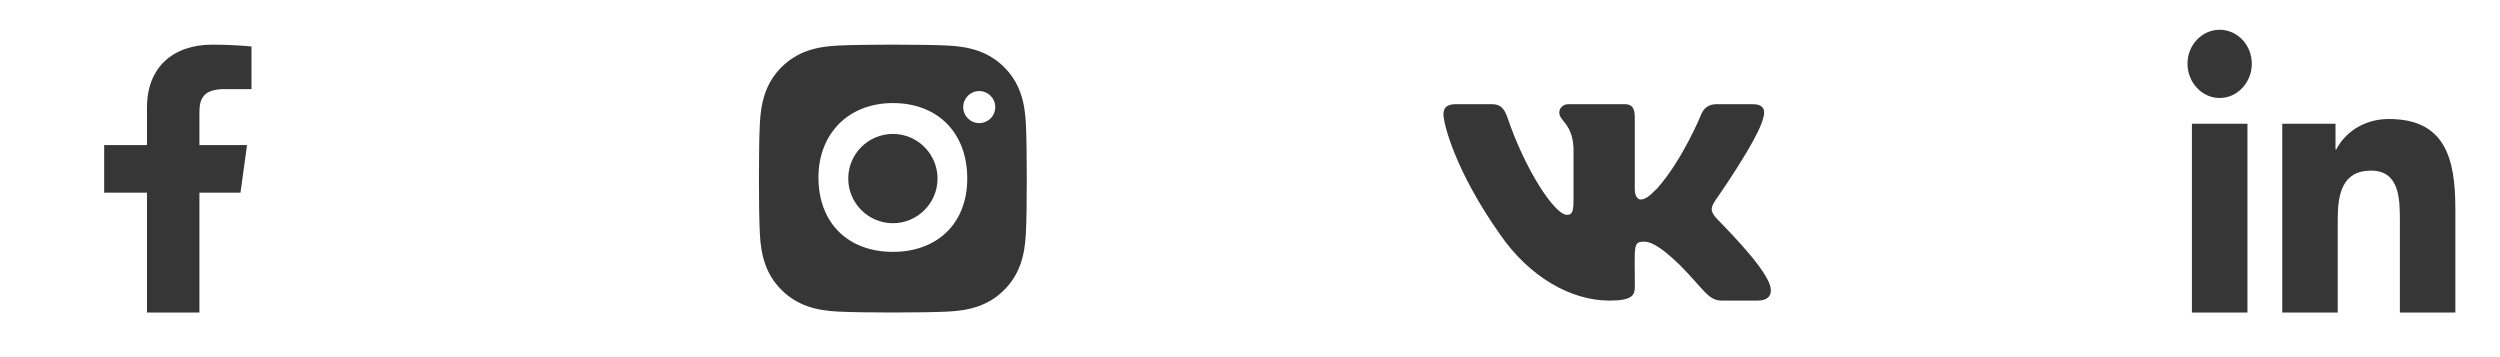 <svg width="168" height="24" viewBox="0 0 168 24" fill="none" xmlns="http://www.w3.org/2000/svg">
<path d="M9.876 21V12.949H7V9.75H9.876V7.229C9.876 4.491 11.661 3 14.268 3C15.516 3 16.589 3.088 16.9 3.127V5.988H15.092C13.675 5.988 13.401 6.621 13.401 7.546V9.75H16.6L16.161 12.949H13.401V21" fill="#363636"/>
<path fill-rule="evenodd" clip-rule="evenodd" d="M55 11.925C55 9 57 6.926 60 6.926C63.002 6.926 65 8.907 65 12C65 15 63.002 16.925 60.002 16.925C57.002 16.925 55 15 55 11.925ZM57.002 12C57.002 13.655 58.352 15 60.002 15C61.652 15 63.002 13.655 63.002 12C63.002 10.345 61.656 9 60.002 9C58.348 9 57.002 10.345 57.002 12ZM65.805 8.273C66.399 8.273 66.881 7.795 66.881 7.196C66.881 6.602 66.399 6.12 65.805 6.12C65.21 6.12 64.728 6.602 64.728 7.196C64.728 7.791 65.206 8.273 65.805 8.273ZM67.483 4.517C68.539 5.57 68.868 6.847 68.937 8.289C69.021 9.775 69.021 14.225 68.937 15.711C68.865 17.153 68.535 18.43 67.483 19.483C66.431 20.539 65.154 20.869 63.712 20.937C62.227 21.021 57.773 21.021 56.288 20.937C54.846 20.864 53.573 20.535 52.517 19.483C51.461 18.43 51.132 17.153 51.063 15.711C50.979 14.225 50.979 9.771 51.063 8.285C51.136 6.843 51.461 5.566 52.517 4.513C53.573 3.461 54.85 3.132 56.288 3.063C57.773 2.979 62.227 2.979 63.712 3.063C65.154 3.136 66.431 3.465 67.483 4.517Z" fill="#363636"/>
<path d="M118.499 7.895C118.65 7.38 118.499 7 117.772 7H115.366C114.754 7 114.472 7.326 114.321 7.689C114.321 7.689 113.095 10.704 111.364 12.659C110.804 13.225 110.547 13.406 110.241 13.406C110.089 13.406 109.857 13.225 109.857 12.709V7.895C109.857 7.276 109.685 7 109.179 7H105.397C105.013 7 104.784 7.289 104.784 7.557C104.784 8.143 105.65 8.279 105.74 9.929V13.509C105.74 14.293 105.601 14.437 105.295 14.437C104.478 14.437 102.493 11.41 101.317 7.945C101.08 7.272 100.847 7 100.231 7H97.825C97.139 7 97 7.326 97 7.689C97 8.332 97.817 11.529 100.802 15.753C102.791 18.637 105.593 20.2 108.141 20.2C109.673 20.2 109.861 19.854 109.861 19.255C109.861 16.5 109.722 16.24 110.49 16.24C110.845 16.24 111.458 16.422 112.887 17.812C114.521 19.462 114.79 20.2 115.705 20.2H118.111C118.797 20.2 119.144 19.854 118.944 19.169C118.486 17.729 115.395 14.767 115.256 14.569C114.901 14.107 115.003 13.901 115.256 13.489C115.26 13.485 118.196 9.31 118.499 7.895Z" fill="#363636"/>
<path d="M151.029 21H147.297V8.315H151.029V21ZM149.161 6.585C147.968 6.585 147 5.541 147 4.282C147 3.022 147.968 2 149.161 2C150.354 2 151.322 3.022 151.322 4.282C151.322 5.541 150.354 6.585 149.161 6.585ZM164.996 21H161.272V14.825C161.272 13.353 161.244 11.466 159.332 11.466C157.392 11.466 157.095 13.065 157.095 14.719V21H153.367V8.315H156.946V10.045H156.998C157.496 9.049 158.713 7.997 160.529 7.997C164.305 7.997 165 10.622 165 14.032V21H164.996Z" fill="#363636"/>
</svg>
